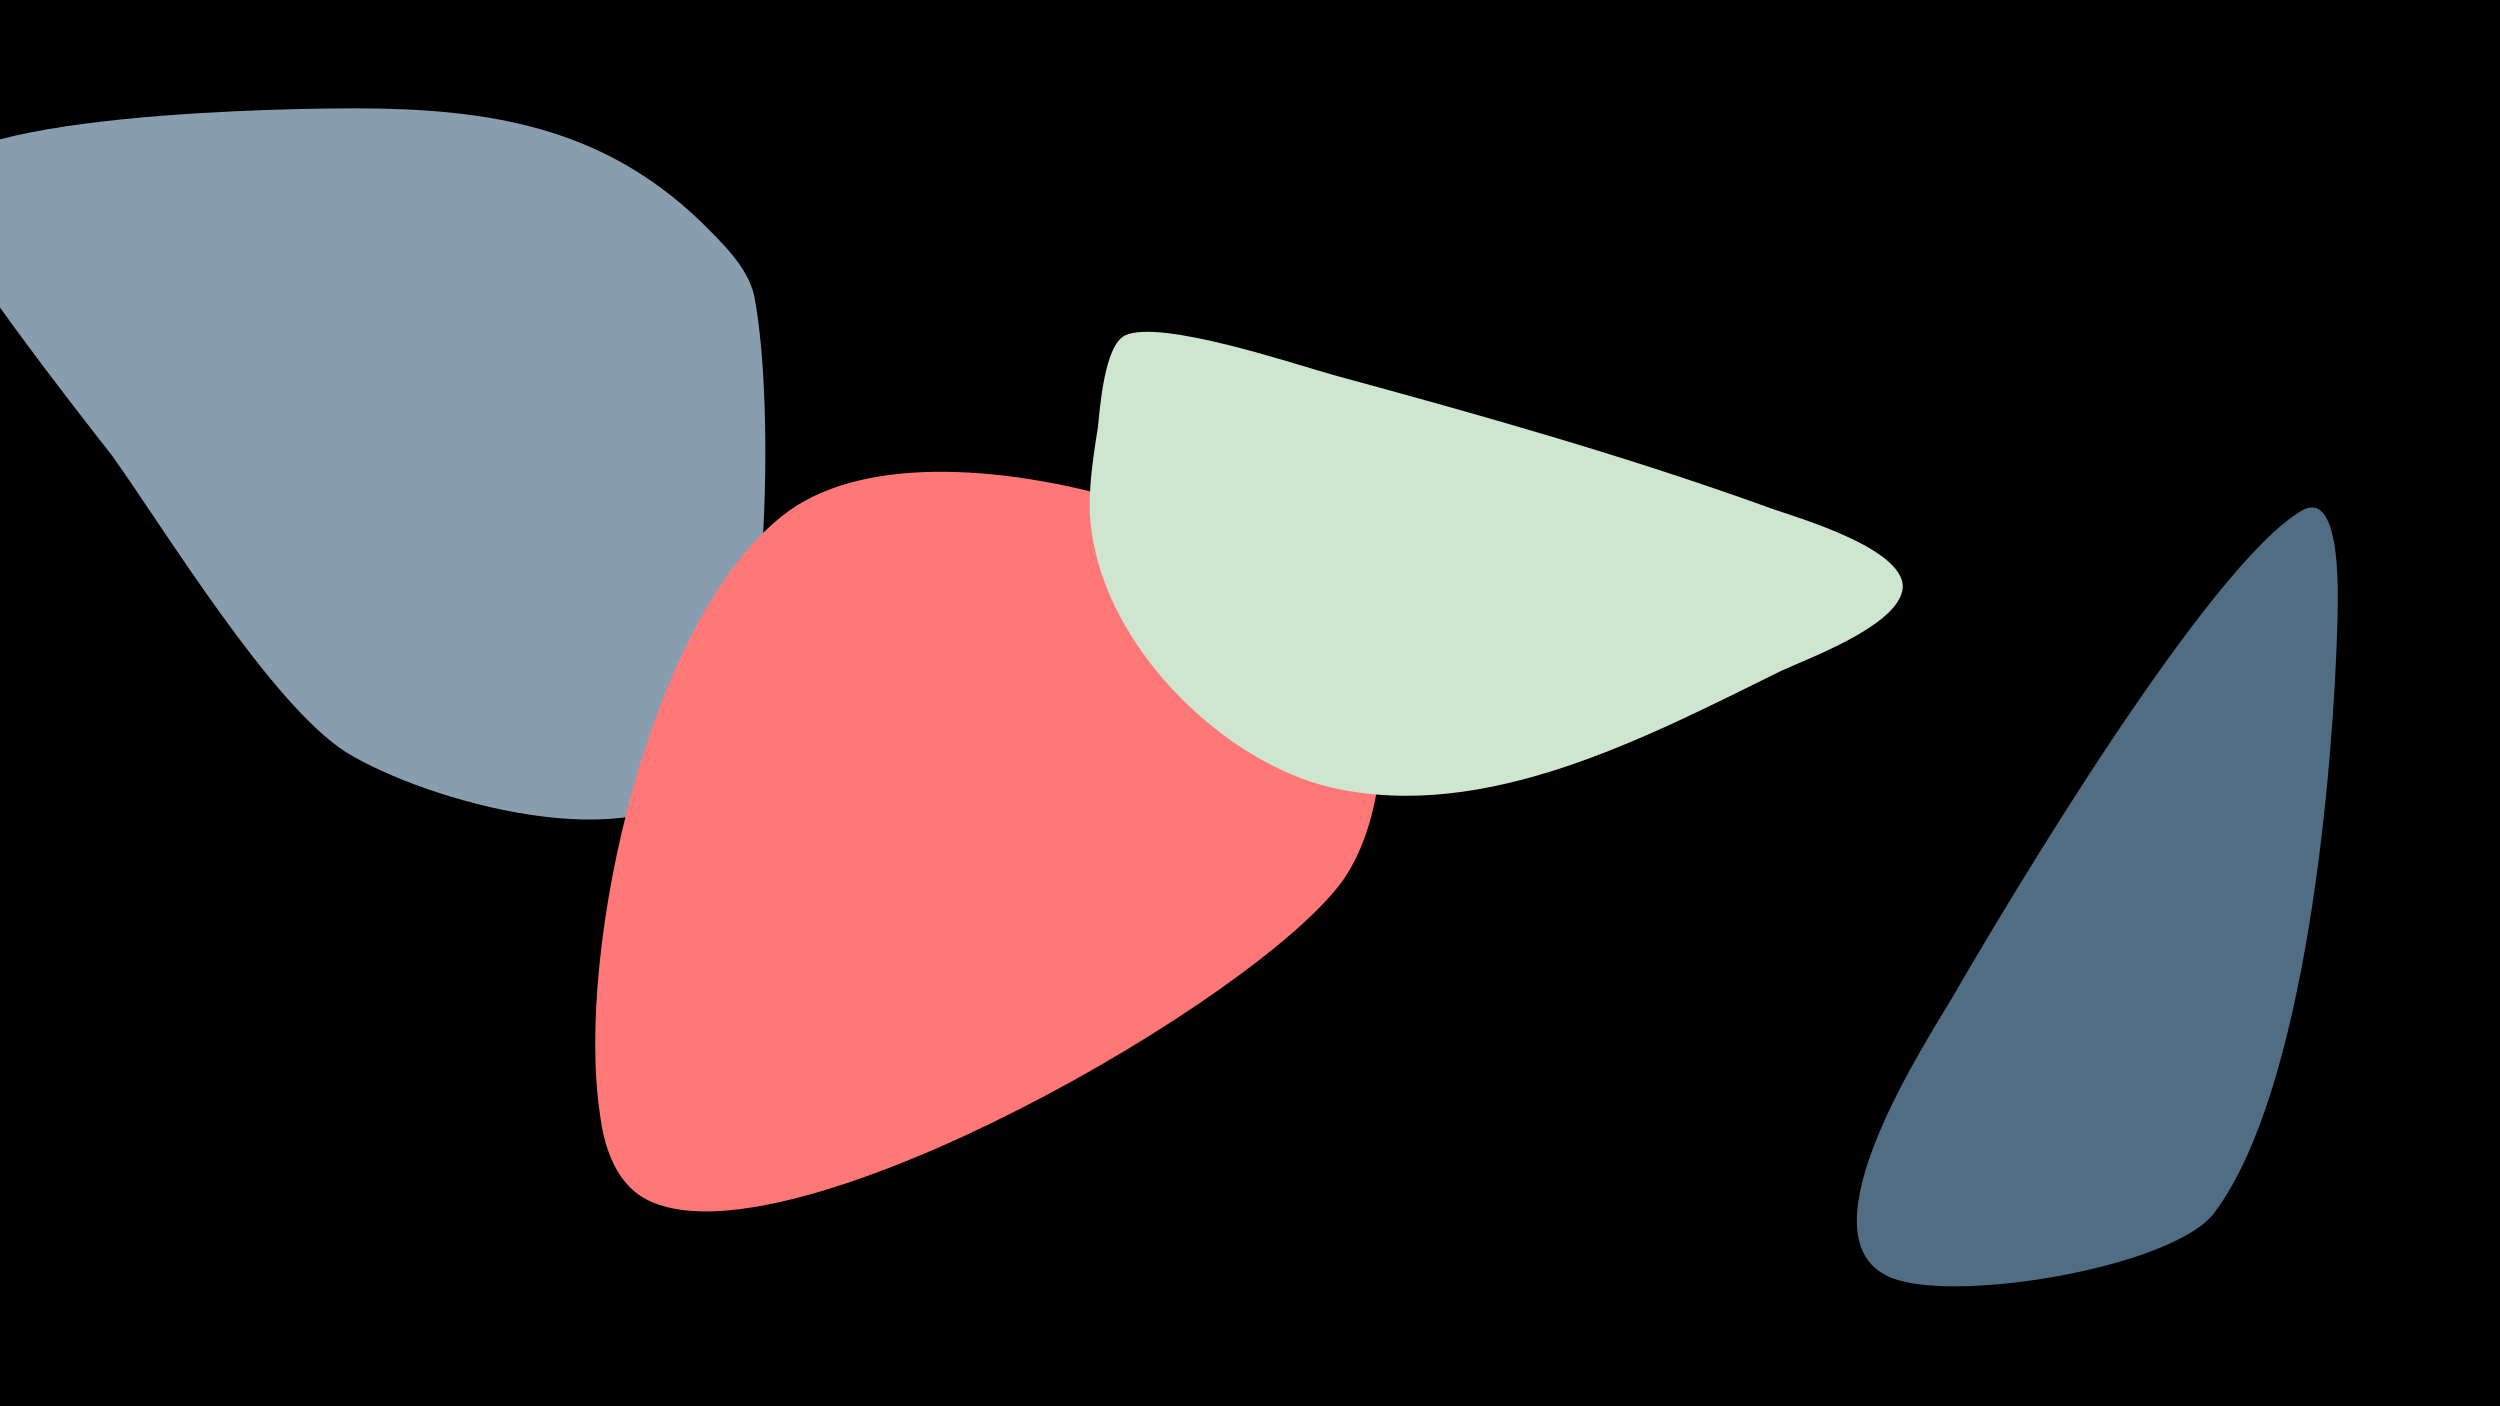 <svg width="1200" height="675" viewBox="-500 -500 1200 675" xmlns="http://www.w3.org/2000/svg"><path d="M-500-500h1200v675h-1200z" fill="#000"/><path d="M-138-358c-3-14-16-26-26-36-47-45-101-54-166-54-19 0-209 1-204 39 3 20 74 110 88 128 25 35 76 119 112 142 39 24 140 52 173 13 31-36 33-182 23-232z"  fill="#889EAF" /><path d="M161-181c-6-52-206-128-282-74-67 48-103 211-91 290 2 16 8 35 25 42 69 30 292-98 332-155 19-28 21-71 16-103z"  fill="#FF7777" /><path d="M350-256c-69-25-140-45-210-64-18-5-83-27-100-19-10 5-12 35-13 44-3 19-6 38-2 56 10 53 63 105 114 117 74 17 151-24 216-56 13-6 54-21 58-38 5-20-52-36-63-40z"  fill="#CEE5D0" /><path d="M605-255c-45 26-142 189-168 234-13 22-72 112-32 133 27 15 138-3 158-30 44-59 57-212 59-284 0-7 3-64-17-53z"  fill="#506D84" /></svg>